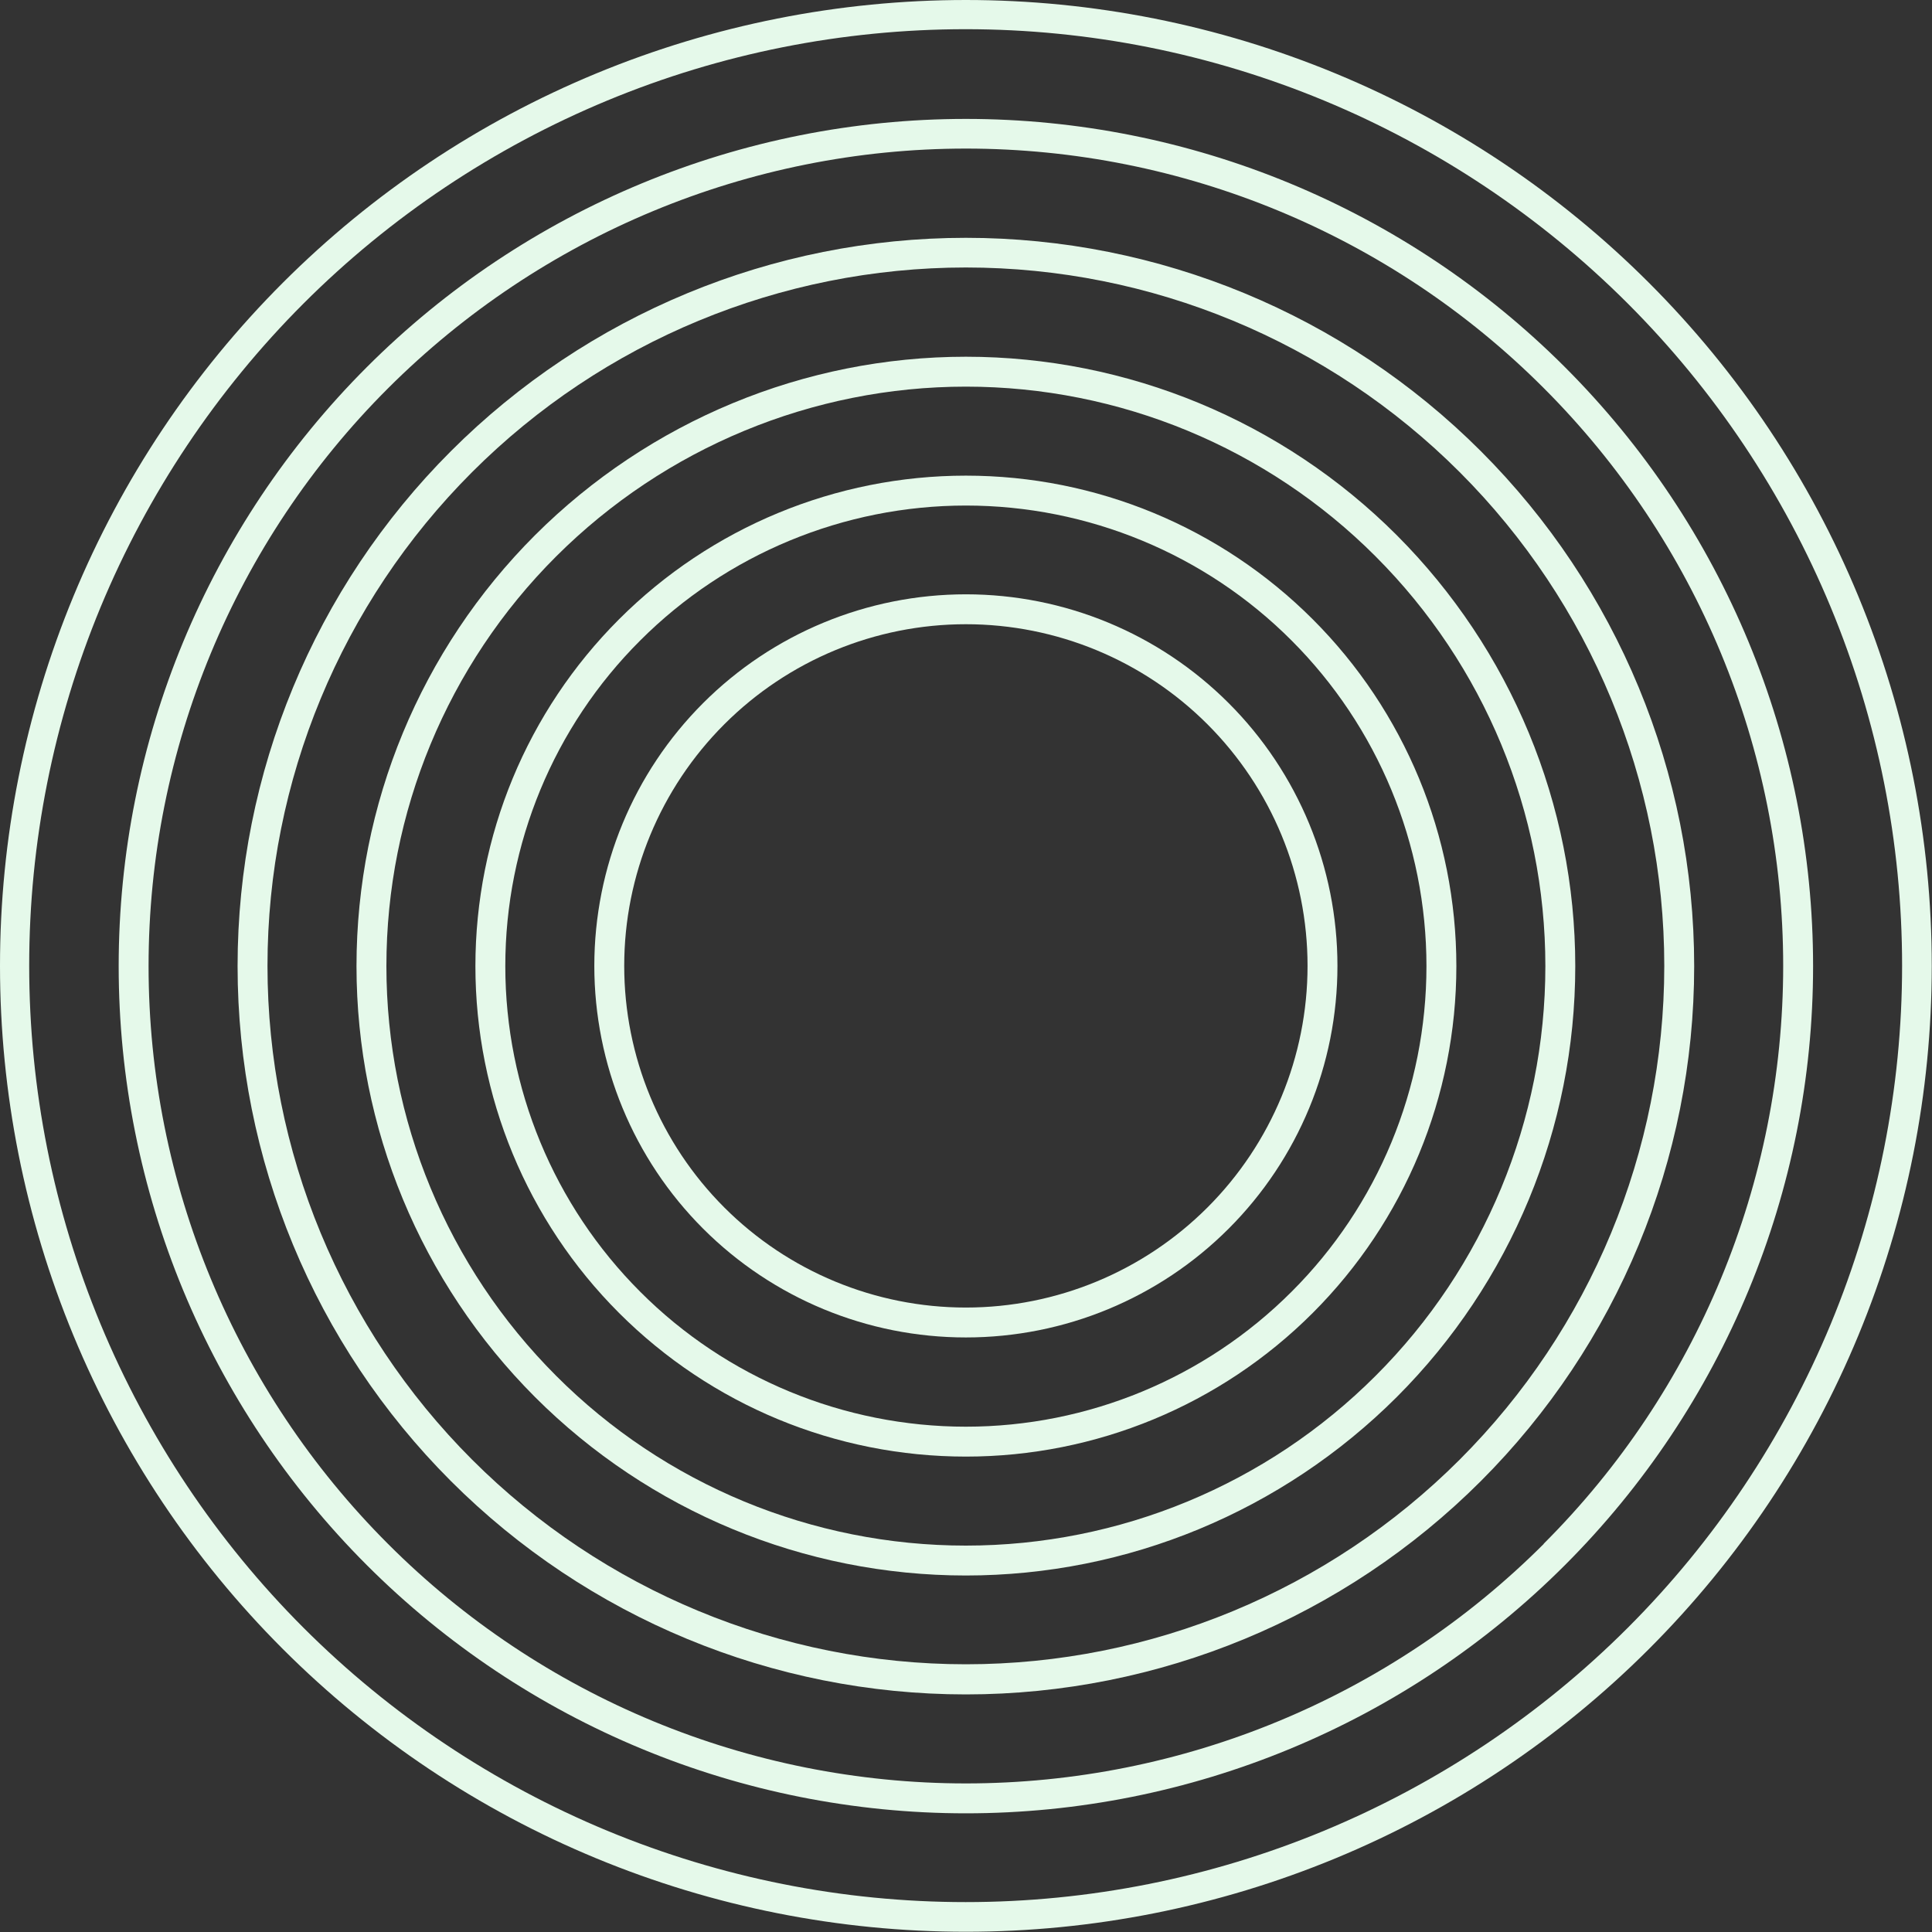 <?xml version="1.0" encoding="UTF-8"?><svg id="Camada_2" xmlns="http://www.w3.org/2000/svg" xmlns:xlink="http://www.w3.org/1999/xlink" viewBox="0 0 82.05 82.05"><rect x="0" y="0" width="82.05" height="82.05" fill="#333333" stroke="none"/><defs><style>.cls-1{fill:url(#Gradiente_sem_nome_6-5);}.cls-2{fill:url(#Gradiente_sem_nome_6-6);}.cls-3{fill:url(#Gradiente_sem_nome_6);}.cls-4{fill:url(#Gradiente_sem_nome_6-3);}.cls-5{fill:url(#Gradiente_sem_nome_6-4);}.cls-6{fill:url(#Gradiente_sem_nome_6-2);}</style><linearGradient id="Gradiente_sem_nome_6" x1="-30.8" y1="182.08" x2="23.48" y2="75.48" gradientUnits="userSpaceOnUse"><stop offset="0" stop-color="#e5f9ea"/><stop offset="1" stop-color="#e5f9ea"/></linearGradient><linearGradient id="Gradiente_sem_nome_6-2" x1="-21.96" y1="164.72" x2="25.64" y2="71.24" xlink:href="#Gradiente_sem_nome_6"/><linearGradient id="Gradiente_sem_nome_6-3" x1="-13.12" y1="147.36" x2="27.8" y2="67" xlink:href="#Gradiente_sem_nome_6"/><linearGradient id="Gradiente_sem_nome_6-4" x1="-4.28" y1="130" x2="29.96" y2="62.76" xlink:href="#Gradiente_sem_nome_6"/><linearGradient id="Gradiente_sem_nome_6-5" x1="4.56" y1="112.64" x2="32.12" y2="58.51" xlink:href="#Gradiente_sem_nome_6"/><linearGradient id="Gradiente_sem_nome_6-6" x1="13.4" y1="95.28" x2="34.28" y2="54.27" xlink:href="#Gradiente_sem_nome_6"/></defs><g id="Camada_1-2"><g><path class="cls-3" d="M78.92,25.32c-2.06-4.98-5.08-9.5-8.89-13.31-3.81-3.81-8.33-6.83-13.31-8.89-4.98-2.06-10.31-3.12-15.7-3.12s-10.72,1.06-15.7,3.12c-4.98,2.06-9.5,5.08-13.31,8.89-3.81,3.81-6.83,8.33-8.89,13.31-2.06,4.98-3.12,10.31-3.12,15.7s1.06,10.72,3.12,15.7c2.06,4.98,5.08,9.5,8.89,13.31,3.81,3.81,8.33,6.83,13.31,8.89s10.31,3.12,15.7,3.12,10.72-1.06,15.7-3.12,9.5-5.08,13.31-8.89c3.81-3.81,6.83-8.33,8.89-13.31s3.12-10.31,3.12-15.7-1.06-10.72-3.12-15.7Zm-1.17,30.91c-2,4.82-4.93,9.21-8.62,12.9-3.69,3.69-8.08,6.62-12.9,8.62-4.82,2-9.99,3.03-15.22,3.03s-10.39-1.03-15.22-3.03c-4.82-2-9.21-4.93-12.9-8.62-3.69-3.69-6.62-8.08-8.62-12.9-2-4.82-3.03-9.99-3.03-15.22h0c0-5.22,1.03-10.39,3.03-15.22,2-4.82,4.93-9.21,8.62-12.9,3.69-3.69,8.08-6.62,12.9-8.62,4.82-2,9.99-3.03,15.22-3.03s10.39,1.03,15.22,3.03c4.82,2,9.21,4.93,12.9,8.62,3.69,3.69,6.62,8.08,8.62,12.9,2,4.82,3.03,9.99,3.03,15.22h0c0,5.22-1.03,10.39-3.03,15.22Z"/><path class="cls-6" d="M41.02,5.05c-9.54,0-18.69,3.79-25.44,10.54-6.75,6.75-10.54,15.9-10.54,25.44h0c0,9.54,3.79,18.69,10.54,25.44s15.9,10.54,25.44,10.54,18.69-3.79,25.44-10.54,10.54-15.9,10.54-25.44-3.79-18.69-10.54-25.44-15.9-10.54-25.44-10.54Zm24.54,60.52c-6.51,6.51-15.34,10.17-24.54,10.17s-18.04-3.66-24.54-10.17c-6.51-6.51-10.17-15.34-10.17-24.54h0c0-9.21,3.66-18.04,10.17-24.54S31.82,6.31,41.02,6.31s18.04,3.66,24.54,10.17c6.51,6.51,10.17,15.34,10.17,24.54s-3.66,18.04-10.17,24.54Z"/><path class="cls-4" d="M41.02,10.1c-8.2,0-16.07,3.26-21.87,9.06s-9.06,13.67-9.06,21.87,3.26,16.07,9.06,21.87c5.8,5.8,13.67,9.06,21.87,9.06s16.07-3.26,21.87-9.06,9.06-13.67,9.06-21.87h0c0-8.2-3.26-16.07-9.06-21.87-5.8-5.8-13.67-9.06-21.87-9.06Zm29.66,30.92c0,7.87-3.13,15.41-8.69,20.97s-13.11,8.69-20.97,8.69-15.41-3.13-20.97-8.69c-5.56-5.56-8.69-13.11-8.69-20.97h0c0-7.87,3.13-15.41,8.69-20.97s13.11-8.69,20.97-8.69,15.41,3.13,20.97,8.69c5.56,5.56,8.69,13.11,8.69,20.97h0Z"/><path class="cls-5" d="M41.02,15.15c-6.86,0-13.44,2.73-18.3,7.58-4.85,4.85-7.58,11.43-7.58,18.3h0c0,6.86,2.73,13.44,7.58,18.3,4.85,4.85,11.43,7.58,18.3,7.58s13.44-2.73,18.3-7.58c4.85-4.85,7.58-11.43,7.58-18.3h0c0-6.86-2.73-13.44-7.58-18.3-4.85-4.85-11.43-7.58-18.3-7.58Zm17.4,43.28c-4.62,4.62-10.88,7.21-17.4,7.21s-12.79-2.59-17.4-7.21c-4.62-4.62-7.21-10.88-7.21-17.4s2.59-12.79,7.21-17.4,10.88-7.21,17.4-7.21,12.79,2.59,17.4,7.21c4.62,4.62,7.21,10.88,7.21,17.4s-2.59,12.79-7.21,17.4Z"/><path class="cls-1" d="M41.02,20.2c-5.52,0-10.82,2.19-14.73,6.1-3.91,3.91-6.1,9.2-6.1,14.73h0c0,5.52,2.19,10.82,6.1,14.73,3.91,3.91,9.2,6.1,14.73,6.1s10.82-2.19,14.73-6.1c3.91-3.91,6.1-9.2,6.1-14.73h0c0-5.52-2.19-10.82-6.1-14.73-3.91-3.91-9.2-6.1-14.73-6.1Zm19.56,20.83c0,5.19-2.06,10.17-5.73,13.83-3.67,3.67-8.65,5.73-13.83,5.73s-10.17-2.06-13.83-5.73c-3.67-3.67-5.73-8.65-5.73-13.83h0c0-5.19,2.06-10.17,5.73-13.83,3.67-3.67,8.65-5.73,13.83-5.73s10.17,2.06,13.83,5.73c3.67,3.67,5.73,8.65,5.73,13.83h0Z"/><path class="cls-2" d="M41.02,25.24c-4.18,0-8.2,1.66-11.16,4.62-2.96,2.96-4.62,6.97-4.62,11.16h0c0,4.18,1.66,8.2,4.62,11.16,2.96,2.96,6.97,4.62,11.16,4.62s8.2-1.66,11.16-4.62c2.96-2.96,4.62-6.97,4.62-11.16h0c0-4.18-1.66-8.2-4.62-11.16-2.96-2.96-6.97-4.62-11.16-4.62Zm10.26,26.04c-2.72,2.72-6.41,4.25-10.26,4.25s-7.54-1.53-10.26-4.25c-2.72-2.72-4.25-6.41-4.25-10.26s1.53-7.54,4.25-10.26c2.72-2.72,6.41-4.25,10.26-4.25s7.54,1.53,10.26,4.25c2.72,2.72,4.25,6.41,4.25,10.26s-1.53,7.54-4.25,10.26Z"/></g></g></svg>